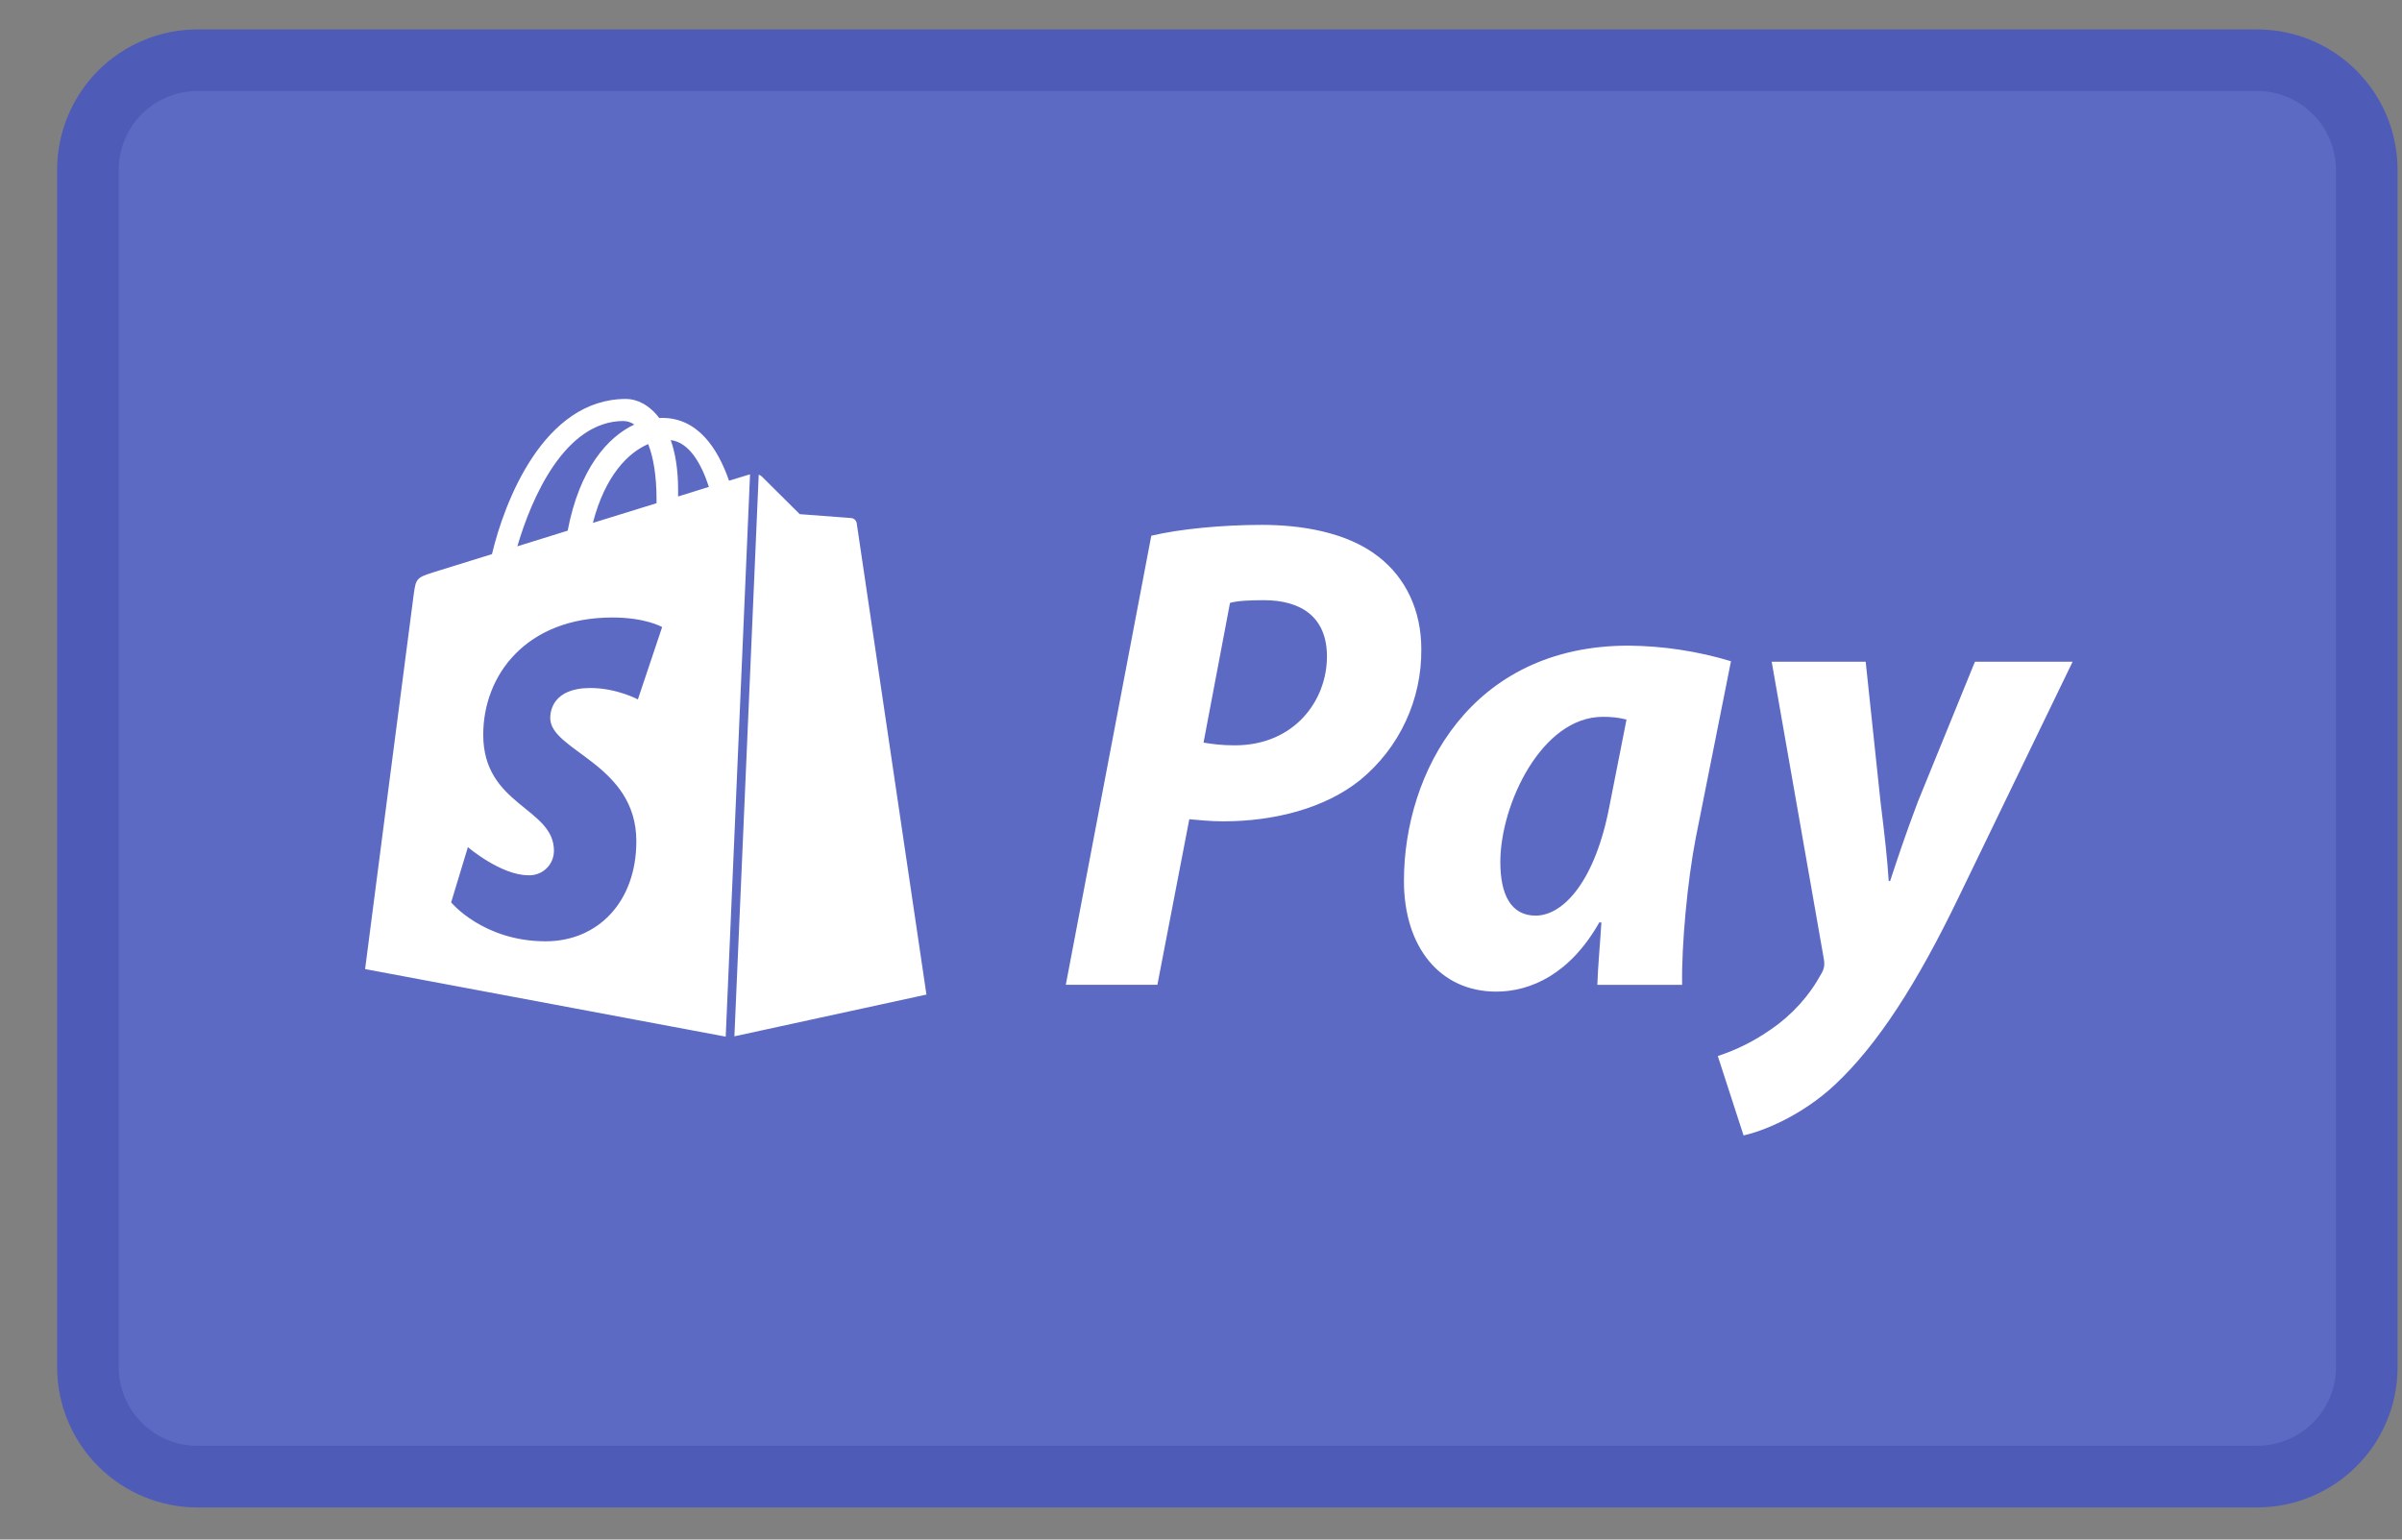 <svg width="39" height="25" viewBox="0 0 39 25" fill="none" xmlns="http://www.w3.org/2000/svg">
<rect x="0" y="0" width="39" height="25" fill="#808080" stroke="none"/>
<path d="M36.64 24.478H3.216C2.611 24.48 2.031 24.243 1.602 23.817C1.173 23.392 0.93 22.813 0.928 22.209L0.928 2.747C0.929 2.448 0.989 2.152 1.105 1.876C1.221 1.6 1.39 1.349 1.602 1.138C1.815 0.928 2.067 0.761 2.344 0.648C2.621 0.534 2.917 0.477 3.217 0.478H36.638C36.937 0.477 37.234 0.534 37.511 0.647C37.788 0.761 38.04 0.927 38.253 1.138C38.465 1.349 38.635 1.599 38.75 1.875C38.866 2.152 38.926 2.448 38.928 2.747V22.209C38.925 22.813 38.683 23.392 38.254 23.817C37.825 24.243 37.244 24.48 36.64 24.478Z" fill="#5C6AC4"/>
<path d="M36.64 23.978H3.216C2.744 23.98 2.291 23.795 1.956 23.463C1.62 23.132 1.43 22.68 1.428 22.209V2.747C1.431 2.275 1.621 1.824 1.956 1.492C2.292 1.16 2.745 0.975 3.217 0.978H36.638C37.109 0.975 37.563 1.16 37.898 1.492C38.234 1.824 38.424 2.275 38.427 2.747V22.209C38.427 23.182 37.63 23.978 36.639 23.978H36.64Z" stroke="#142688" stroke-opacity="0.2"/>
<path d="M13.82 8.412L12.985 8.349L12.371 7.739C12.356 7.724 12.338 7.714 12.319 7.708L11.924 16.828L15.042 16.15L13.91 8.496C13.906 8.474 13.896 8.454 13.879 8.438C13.863 8.423 13.842 8.414 13.82 8.412ZM11.01 8.062V7.954C11.01 7.624 10.965 7.357 10.89 7.146C11.187 7.183 11.384 7.52 11.51 7.906C11.362 7.953 11.193 8.006 11.01 8.062ZM10.357 11.357C10.357 11.357 10.011 11.172 9.587 11.172C8.965 11.172 8.934 11.562 8.934 11.66C8.934 12.197 10.332 12.402 10.332 13.66C10.332 14.648 9.705 15.285 8.859 15.285C7.845 15.285 7.325 14.653 7.325 14.653L7.597 13.756C7.597 13.756 8.131 14.213 8.581 14.213C8.634 14.215 8.688 14.206 8.738 14.187C8.789 14.168 8.834 14.139 8.873 14.101C8.912 14.064 8.942 14.019 8.963 13.97C8.984 13.92 8.994 13.867 8.994 13.813C8.994 13.113 7.846 13.082 7.846 11.931C7.846 10.964 8.541 10.027 9.944 10.027C10.484 10.027 10.751 10.182 10.751 10.182L10.357 11.357ZM10.127 6.837C10.188 6.838 10.248 6.858 10.298 6.894C9.87 7.096 9.41 7.604 9.217 8.617L8.4 8.871C8.627 8.097 9.166 6.836 10.127 6.836V6.837ZM10.66 8.113V8.171L9.626 8.491C9.825 7.723 10.198 7.351 10.524 7.211C10.606 7.418 10.66 7.714 10.66 8.113ZM12.147 7.711L11.837 7.806C11.652 7.274 11.327 6.786 10.752 6.786C10.736 6.786 10.72 6.786 10.704 6.788C10.541 6.572 10.339 6.478 10.164 6.478C8.827 6.478 8.189 8.149 7.988 8.998L7.053 9.288C6.763 9.38 6.753 9.388 6.716 9.662C6.687 9.868 5.928 15.736 5.928 15.736L11.783 16.833L12.178 7.703C12.167 7.705 12.157 7.708 12.147 7.711ZM19.541 12.059C19.684 12.081 19.827 12.103 20.047 12.103C21.017 12.103 21.545 11.376 21.545 10.66C21.545 10.01 21.115 9.746 20.521 9.746C20.279 9.746 20.091 9.756 19.971 9.79L19.541 12.059ZM18.693 8.699C19.155 8.589 19.85 8.523 20.489 8.523C21.105 8.523 21.865 8.633 22.383 9.041C22.823 9.382 23.077 9.911 23.077 10.539C23.081 10.945 22.995 11.347 22.823 11.715C22.652 12.083 22.4 12.407 22.086 12.665C21.513 13.127 20.686 13.337 19.861 13.337C19.651 13.337 19.453 13.315 19.31 13.303L18.792 15.991H17.305L18.693 8.699ZM26.408 11.684C26.282 11.652 26.152 11.638 26.023 11.64C25.032 11.64 24.36 13.061 24.36 13.998C24.36 14.515 24.525 14.868 24.933 14.868C25.384 14.868 25.902 14.306 26.133 13.083L26.409 11.684H26.408ZM25.935 15.992C25.945 15.683 25.979 15.342 26.001 14.978H25.967C25.494 15.815 24.855 16.102 24.293 16.102C23.379 16.102 22.795 15.375 22.795 14.306C22.795 12.544 23.885 10.484 26.441 10.484C27.005 10.489 27.565 10.574 28.105 10.737L27.532 13.612C27.4 14.295 27.3 15.342 27.312 15.992H25.935ZM30.292 10.745L30.534 13.029C30.601 13.569 30.644 13.954 30.666 14.306H30.689C30.809 13.943 30.92 13.601 31.14 13.017L32.066 10.745H33.652L31.79 14.593C31.13 15.959 30.49 16.961 29.796 17.611C29.256 18.118 28.618 18.371 28.309 18.437L27.891 17.148C28.197 17.048 28.486 16.903 28.75 16.718C29.094 16.484 29.378 16.17 29.576 15.804C29.62 15.727 29.631 15.661 29.609 15.551L28.766 10.745H30.292Z" fill="white"/>
</svg>
